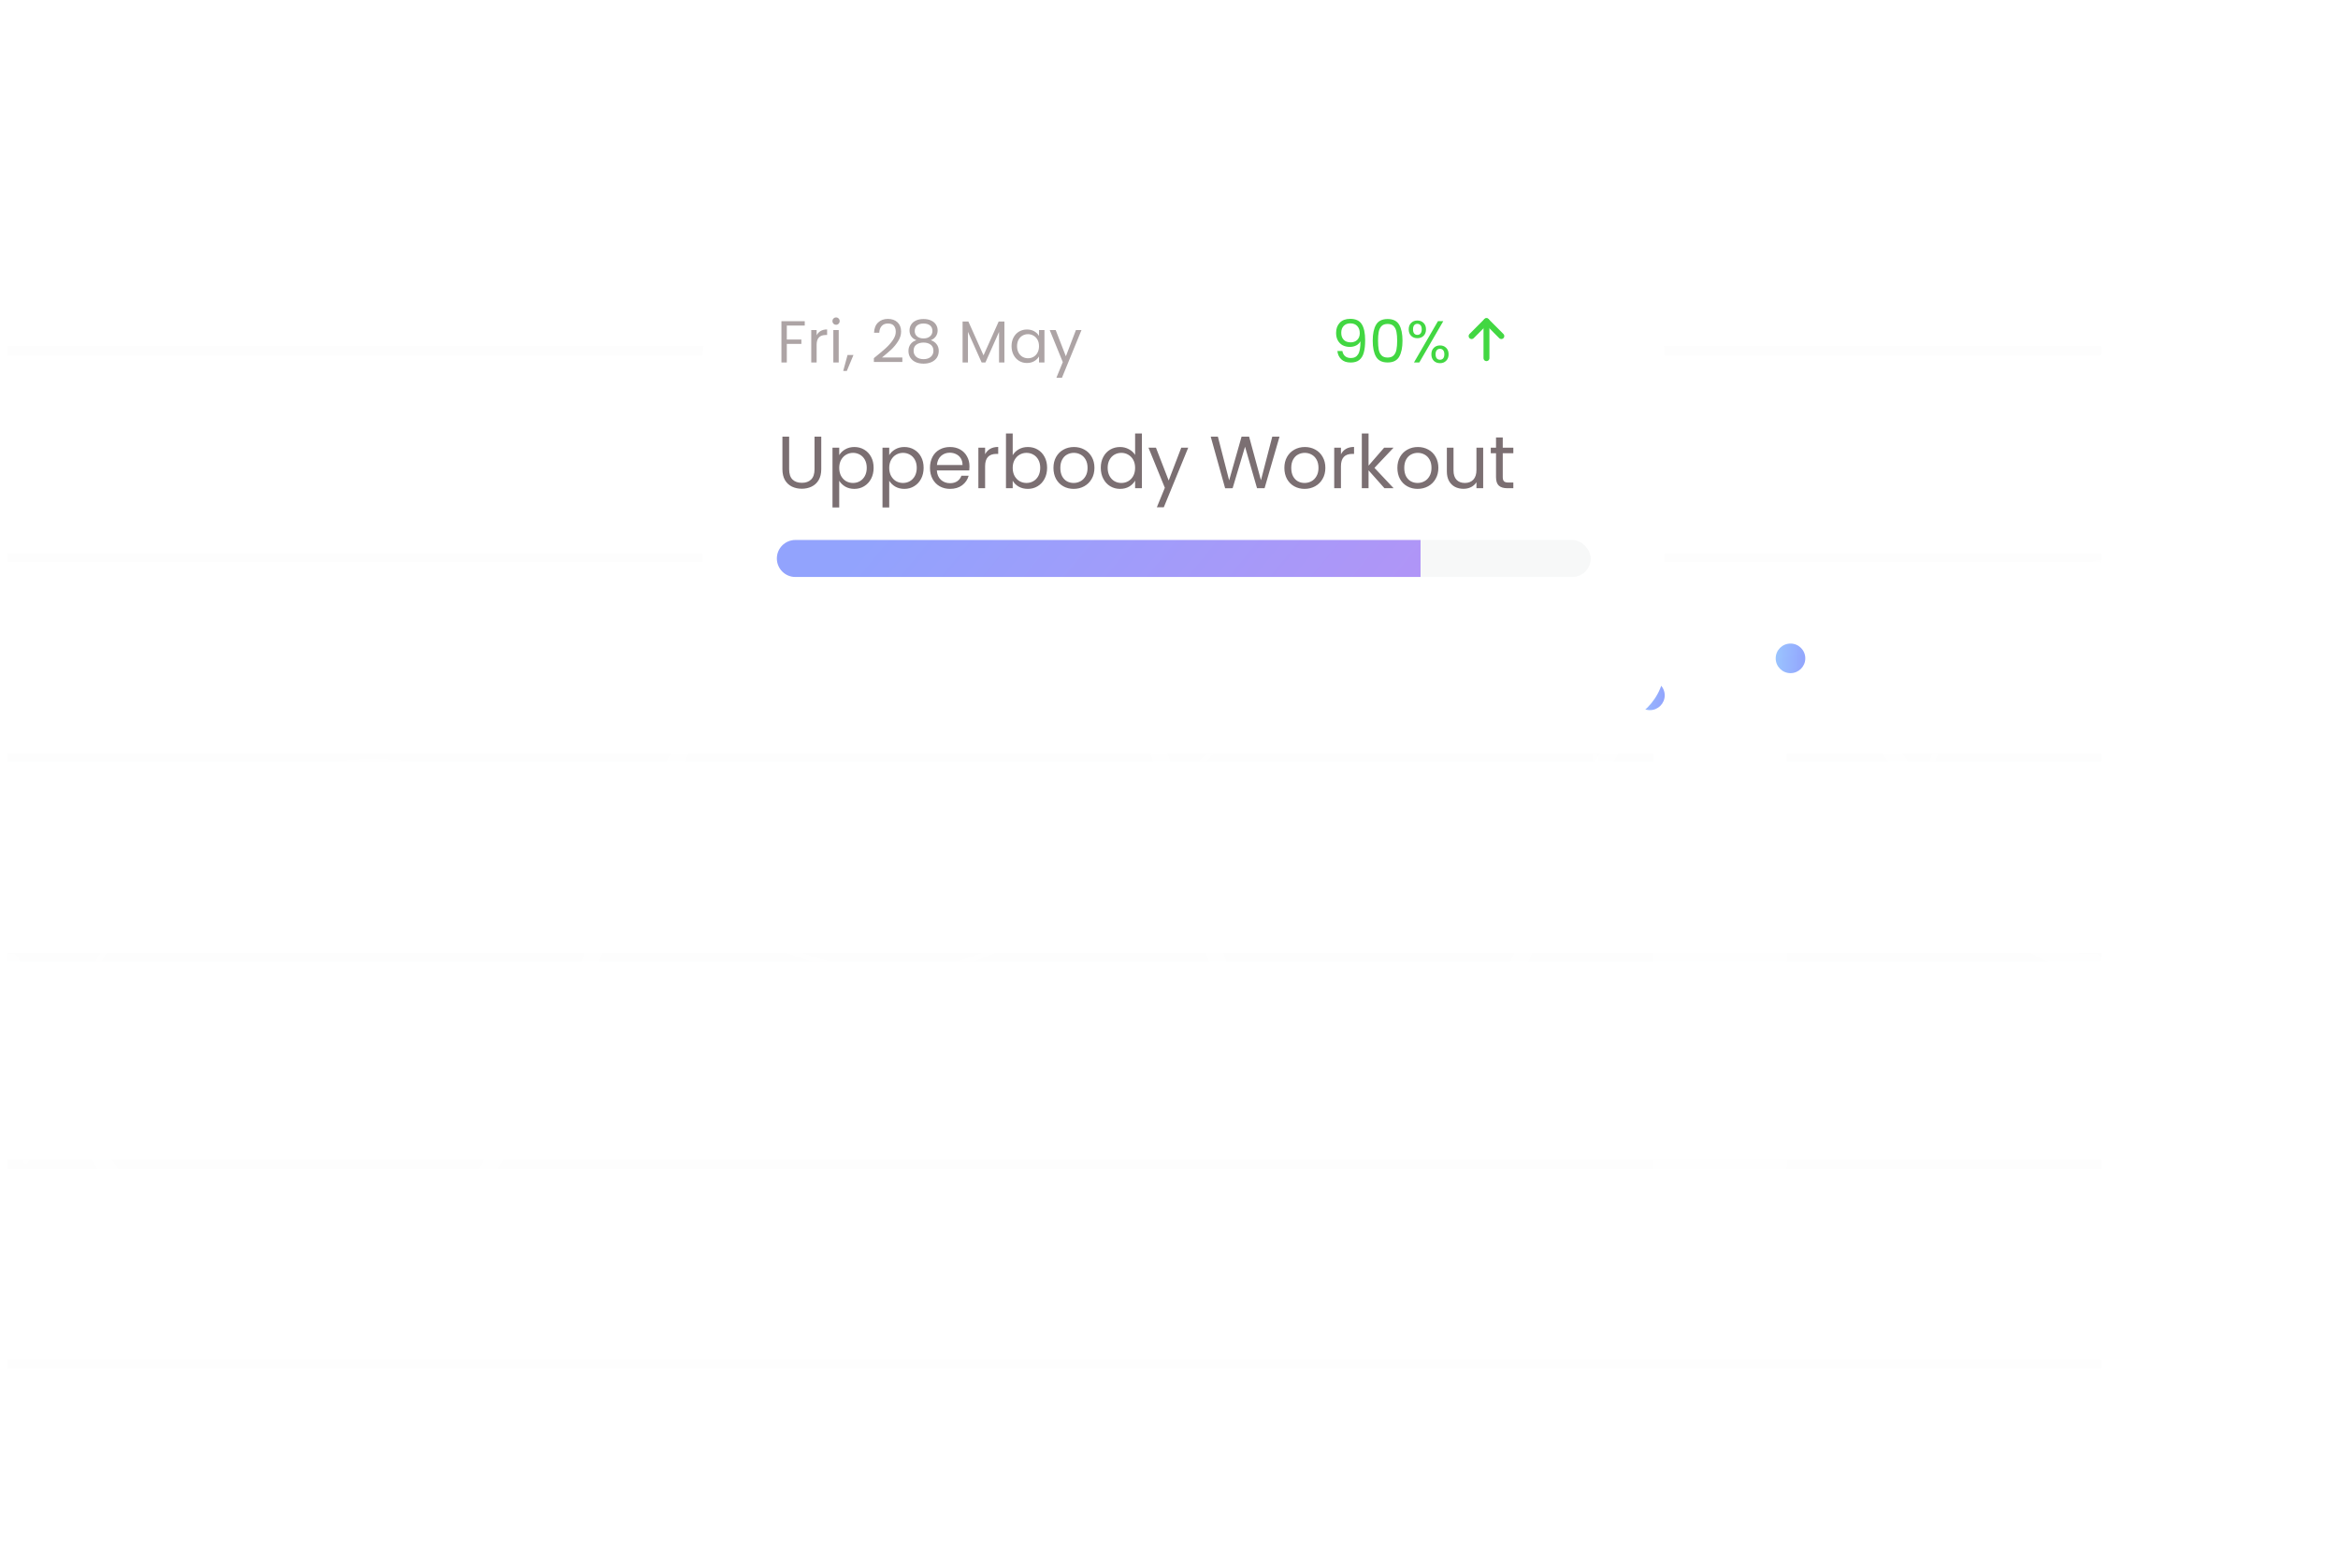 

<svg width="316" height="212" viewBox="0 0 316 212" fill="none" xmlns="http://www.w3.org/2000/svg">
<path d="M290.697 161.224C291.596 160.502 292.301 159.91 292.811 159.45C293.321 158.982 293.749 158.497 294.097 157.994C294.451 157.484 294.628 156.985 294.628 156.496C294.628 156.036 294.514 155.675 294.288 155.412C294.068 155.143 293.71 155.009 293.215 155.009C292.733 155.009 292.358 155.161 292.088 155.466C291.826 155.763 291.685 156.163 291.663 156.666H290.728C290.757 155.873 290.998 155.26 291.451 154.828C291.904 154.396 292.489 154.18 293.204 154.18C293.934 154.18 294.511 154.382 294.936 154.786C295.368 155.189 295.584 155.745 295.584 156.454C295.584 157.042 295.407 157.615 295.053 158.175C294.706 158.727 294.309 159.216 293.863 159.641C293.417 160.059 292.846 160.548 292.152 161.107H295.807V161.915H290.697V161.224ZM296.925 158.079C296.925 156.861 297.123 155.912 297.52 155.232C297.917 154.545 298.611 154.201 299.602 154.201C300.587 154.201 301.278 154.545 301.674 155.232C302.071 155.912 302.269 156.861 302.269 158.079C302.269 159.319 302.071 160.282 301.674 160.969C301.278 161.656 300.587 162 299.602 162C298.611 162 297.917 161.656 297.52 160.969C297.123 160.282 296.925 159.319 296.925 158.079ZM301.313 158.079C301.313 157.463 301.27 156.942 301.185 156.517C301.108 156.085 300.941 155.738 300.686 155.476C300.438 155.214 300.077 155.083 299.602 155.083C299.121 155.083 298.752 155.214 298.497 155.476C298.249 155.738 298.083 156.085 297.998 156.517C297.92 156.942 297.881 157.463 297.881 158.079C297.881 158.717 297.92 159.252 297.998 159.684C298.083 160.116 298.249 160.463 298.497 160.725C298.752 160.987 299.121 161.118 299.602 161.118C300.077 161.118 300.438 160.987 300.686 160.725C300.941 160.463 301.108 160.116 301.185 159.684C301.27 159.252 301.313 158.717 301.313 158.079ZM303.384 156.05C303.384 155.568 303.529 155.186 303.82 154.902C304.11 154.612 304.482 154.467 304.935 154.467C305.389 154.467 305.761 154.612 306.051 154.902C306.341 155.186 306.487 155.568 306.487 156.05C306.487 156.539 306.341 156.928 306.051 157.219C305.761 157.502 305.389 157.644 304.935 157.644C304.482 157.644 304.11 157.502 303.82 157.219C303.529 156.928 303.384 156.539 303.384 156.05ZM309.589 154.584L305.286 162H304.33L308.633 154.584H309.589ZM304.935 155.062C304.695 155.062 304.503 155.147 304.362 155.317C304.227 155.48 304.16 155.724 304.16 156.05C304.16 156.376 304.227 156.624 304.362 156.794C304.503 156.964 304.695 157.049 304.935 157.049C305.176 157.049 305.367 156.964 305.509 156.794C305.651 156.617 305.722 156.369 305.722 156.05C305.722 155.724 305.651 155.48 305.509 155.317C305.367 155.147 305.176 155.062 304.935 155.062ZM307.453 160.534C307.453 160.045 307.599 159.659 307.889 159.376C308.18 159.085 308.551 158.94 309.005 158.94C309.458 158.94 309.826 159.085 310.11 159.376C310.4 159.659 310.545 160.045 310.545 160.534C310.545 161.015 310.4 161.401 310.11 161.692C309.826 161.982 309.458 162.128 309.005 162.128C308.551 162.128 308.18 161.986 307.889 161.702C307.599 161.412 307.453 161.022 307.453 160.534ZM308.994 159.546C308.753 159.546 308.562 159.631 308.42 159.801C308.279 159.964 308.208 160.208 308.208 160.534C308.208 160.852 308.279 161.097 308.42 161.267C308.562 161.43 308.753 161.511 308.994 161.511C309.235 161.511 309.426 161.43 309.568 161.267C309.71 161.097 309.78 160.852 309.78 160.534C309.78 160.208 309.71 159.964 309.568 159.801C309.426 159.631 309.235 159.546 308.994 159.546Z" fill="white"/>
<path d="M288.154 133.619V132.152L291.511 127.35H293.541V132.046H294.412V133.619H293.541V135H291.724V133.619H288.154ZM291.851 129.347L290.066 132.046H291.851V129.347ZM295.302 131.016C295.302 129.797 295.536 128.837 296.003 128.136C296.478 127.435 297.239 127.084 298.288 127.084C299.336 127.084 300.094 127.435 300.561 128.136C301.036 128.837 301.273 129.797 301.273 131.016C301.273 132.248 301.036 133.215 300.561 133.916C300.094 134.617 299.336 134.968 298.288 134.968C297.239 134.968 296.478 134.617 296.003 133.916C295.536 133.215 295.302 132.248 295.302 131.016ZM299.488 131.016C299.488 130.3 299.41 129.751 299.254 129.369C299.099 128.979 298.776 128.784 298.288 128.784C297.799 128.784 297.477 128.979 297.321 129.369C297.165 129.751 297.087 130.3 297.087 131.016C297.087 131.497 297.115 131.897 297.172 132.216C297.229 132.528 297.342 132.783 297.512 132.981C297.689 133.172 297.948 133.268 298.288 133.268C298.628 133.268 298.883 133.172 299.053 132.981C299.23 132.783 299.347 132.528 299.403 132.216C299.46 131.897 299.488 131.497 299.488 131.016ZM302.084 129.199C302.084 128.625 302.247 128.182 302.573 127.871C302.906 127.559 303.335 127.403 303.859 127.403C304.383 127.403 304.808 127.559 305.134 127.871C305.46 128.182 305.623 128.625 305.623 129.199C305.623 129.772 305.46 130.215 305.134 130.527C304.808 130.839 304.383 130.994 303.859 130.994C303.335 130.994 302.906 130.839 302.573 130.527C302.247 130.215 302.084 129.772 302.084 129.199ZM309.299 127.52L305.208 135H303.455L307.546 127.52H309.299ZM303.848 128.466C303.508 128.466 303.338 128.71 303.338 129.199C303.338 129.68 303.508 129.921 303.848 129.921C304.011 129.921 304.139 129.861 304.231 129.741C304.323 129.62 304.369 129.44 304.369 129.199C304.369 128.71 304.195 128.466 303.848 128.466ZM307.142 133.321C307.142 132.747 307.305 132.305 307.631 131.993C307.956 131.681 308.381 131.526 308.906 131.526C309.43 131.526 309.855 131.681 310.181 131.993C310.506 132.305 310.669 132.747 310.669 133.321C310.669 133.895 310.506 134.338 310.181 134.649C309.855 134.961 309.43 135.117 308.906 135.117C308.381 135.117 307.956 134.961 307.631 134.649C307.305 134.338 307.142 133.895 307.142 133.321ZM308.895 132.588C308.732 132.588 308.605 132.648 308.513 132.769C308.428 132.889 308.385 133.073 308.385 133.321C308.385 133.803 308.555 134.044 308.895 134.044C309.058 134.044 309.185 133.984 309.278 133.863C309.37 133.743 309.416 133.562 309.416 133.321C309.416 133.08 309.37 132.9 309.278 132.779C309.185 132.652 309.058 132.588 308.895 132.588Z" fill="white"/>
<path d="M294.462 101.146C294.307 100.359 293.821 99.966 293.007 99.966C292.376 99.966 291.905 100.211 291.594 100.699C291.282 101.181 291.13 101.978 291.137 103.09C291.3 102.722 291.569 102.435 291.944 102.229C292.327 102.017 292.752 101.911 293.219 101.911C293.949 101.911 294.53 102.137 294.962 102.591C295.401 103.044 295.62 103.671 295.62 104.471C295.62 104.953 295.525 105.385 295.334 105.767C295.149 106.15 294.866 106.455 294.484 106.681C294.108 106.908 293.651 107.021 293.113 107.021C292.383 107.021 291.813 106.858 291.402 106.532C290.992 106.207 290.705 105.757 290.542 105.183C290.379 104.609 290.297 103.901 290.297 103.058C290.297 100.459 291.204 99.159 293.017 99.159C293.712 99.159 294.257 99.347 294.654 99.722C295.05 100.097 295.284 100.572 295.355 101.146H294.462ZM293.017 102.729C292.713 102.729 292.426 102.792 292.157 102.92C291.888 103.04 291.668 103.228 291.498 103.483C291.335 103.731 291.254 104.036 291.254 104.397C291.254 104.935 291.409 105.374 291.721 105.714C292.033 106.047 292.479 106.214 293.06 106.214C293.556 106.214 293.949 106.061 294.239 105.757C294.537 105.445 294.685 105.027 294.685 104.503C294.685 103.951 294.544 103.519 294.26 103.207C293.977 102.888 293.563 102.729 293.017 102.729ZM296.925 103.079C296.925 101.861 297.123 100.912 297.52 100.232C297.917 99.545 298.611 99.201 299.602 99.201C300.587 99.201 301.278 99.545 301.674 100.232C302.071 100.912 302.269 101.861 302.269 103.079C302.269 104.319 302.071 105.282 301.674 105.969C301.278 106.656 300.587 107 299.602 107C298.611 107 297.917 106.656 297.52 105.969C297.123 105.282 296.925 104.319 296.925 103.079ZM301.313 103.079C301.313 102.463 301.27 101.942 301.185 101.517C301.108 101.085 300.941 100.738 300.686 100.476C300.438 100.214 300.077 100.083 299.602 100.083C299.121 100.083 298.752 100.214 298.497 100.476C298.249 100.738 298.083 101.085 297.998 101.517C297.92 101.942 297.881 102.463 297.881 103.079C297.881 103.717 297.92 104.252 297.998 104.684C298.083 105.116 298.249 105.463 298.497 105.725C298.752 105.987 299.121 106.118 299.602 106.118C300.077 106.118 300.438 105.987 300.686 105.725C300.941 105.463 301.108 105.116 301.185 104.684C301.27 104.252 301.313 103.717 301.313 103.079ZM303.384 101.05C303.384 100.568 303.529 100.186 303.82 99.903C304.11 99.612 304.482 99.467 304.935 99.467C305.389 99.467 305.761 99.612 306.051 99.903C306.341 100.186 306.487 100.568 306.487 101.05C306.487 101.539 306.341 101.928 306.051 102.219C305.761 102.502 305.389 102.644 304.935 102.644C304.482 102.644 304.11 102.502 303.82 102.219C303.529 101.928 303.384 101.539 303.384 101.05ZM309.589 99.584L305.286 107H304.33L308.633 99.584H309.589ZM304.935 100.062C304.695 100.062 304.503 100.147 304.362 100.317C304.227 100.48 304.16 100.724 304.16 101.05C304.16 101.376 304.227 101.624 304.362 101.794C304.503 101.964 304.695 102.049 304.935 102.049C305.176 102.049 305.367 101.964 305.509 101.794C305.651 101.617 305.722 101.369 305.722 101.05C305.722 100.724 305.651 100.48 305.509 100.317C305.367 100.147 305.176 100.062 304.935 100.062ZM307.453 105.534C307.453 105.045 307.599 104.659 307.889 104.376C308.18 104.085 308.551 103.94 309.005 103.94C309.458 103.94 309.826 104.085 310.11 104.376C310.4 104.659 310.545 105.045 310.545 105.534C310.545 106.015 310.4 106.401 310.11 106.692C309.826 106.982 309.458 107.128 309.005 107.128C308.551 107.128 308.18 106.986 307.889 106.702C307.599 106.412 307.453 106.022 307.453 105.534ZM308.994 104.546C308.753 104.546 308.562 104.631 308.42 104.801C308.279 104.964 308.208 105.208 308.208 105.534C308.208 105.852 308.279 106.097 308.42 106.267C308.562 106.43 308.753 106.511 308.994 106.511C309.235 106.511 309.426 106.43 309.568 106.267C309.71 106.097 309.78 105.852 309.78 105.534C309.78 105.208 309.71 104.964 309.568 104.801C309.426 104.631 309.235 104.546 308.994 104.546Z" fill="white"/>
<path d="M291.624 76.005C291.228 75.849 290.923 75.623 290.711 75.325C290.498 75.028 290.392 74.666 290.392 74.241C290.392 73.859 290.488 73.515 290.679 73.211C290.87 72.899 291.153 72.655 291.529 72.478C291.911 72.293 292.372 72.201 292.91 72.201C293.448 72.201 293.905 72.293 294.281 72.478C294.663 72.655 294.95 72.899 295.141 73.211C295.34 73.515 295.439 73.859 295.439 74.241C295.439 74.652 295.329 75.013 295.109 75.325C294.89 75.63 294.589 75.856 294.206 76.005C294.646 76.14 294.993 76.377 295.248 76.717C295.51 77.05 295.641 77.454 295.641 77.928C295.641 78.388 295.527 78.792 295.301 79.139C295.074 79.479 294.752 79.745 294.334 79.936C293.923 80.12 293.448 80.213 292.91 80.213C292.372 80.213 291.897 80.12 291.486 79.936C291.083 79.745 290.767 79.479 290.541 79.139C290.314 78.792 290.201 78.388 290.201 77.928C290.201 77.454 290.328 77.046 290.583 76.706C290.838 76.366 291.185 76.132 291.624 76.005ZM294.504 74.358C294.504 73.926 294.362 73.593 294.079 73.359C293.796 73.126 293.406 73.009 292.91 73.009C292.421 73.009 292.035 73.126 291.752 73.359C291.469 73.593 291.327 73.93 291.327 74.369C291.327 74.765 291.472 75.084 291.763 75.325C292.06 75.566 292.443 75.686 292.91 75.686C293.385 75.686 293.767 75.566 294.058 75.325C294.355 75.077 294.504 74.755 294.504 74.358ZM292.91 76.43C292.386 76.43 291.957 76.554 291.624 76.802C291.292 77.043 291.125 77.407 291.125 77.896C291.125 78.35 291.284 78.714 291.603 78.991C291.929 79.267 292.365 79.405 292.91 79.405C293.456 79.405 293.888 79.267 294.206 78.991C294.525 78.714 294.684 78.35 294.684 77.896C294.684 77.422 294.522 77.06 294.196 76.812C293.87 76.558 293.441 76.43 292.91 76.43ZM296.925 76.079C296.925 74.861 297.123 73.912 297.52 73.232C297.917 72.545 298.611 72.201 299.602 72.201C300.587 72.201 301.278 72.545 301.674 73.232C302.071 73.912 302.269 74.861 302.269 76.079C302.269 77.319 302.071 78.282 301.674 78.969C301.278 79.656 300.587 80 299.602 80C298.611 80 297.917 79.656 297.52 78.969C297.123 78.282 296.925 77.319 296.925 76.079ZM301.313 76.079C301.313 75.463 301.27 74.942 301.185 74.517C301.108 74.085 300.941 73.738 300.686 73.476C300.438 73.214 300.077 73.083 299.602 73.083C299.121 73.083 298.752 73.214 298.497 73.476C298.249 73.738 298.083 74.085 297.998 74.517C297.92 74.942 297.881 75.463 297.881 76.079C297.881 76.717 297.92 77.252 297.998 77.684C298.083 78.116 298.249 78.463 298.497 78.725C298.752 78.987 299.121 79.118 299.602 79.118C300.077 79.118 300.438 78.987 300.686 78.725C300.941 78.463 301.108 78.116 301.185 77.684C301.27 77.252 301.313 76.717 301.313 76.079ZM303.384 74.05C303.384 73.568 303.529 73.186 303.82 72.903C304.11 72.612 304.482 72.467 304.935 72.467C305.389 72.467 305.761 72.612 306.051 72.903C306.341 73.186 306.487 73.568 306.487 74.05C306.487 74.539 306.341 74.928 306.051 75.219C305.761 75.502 305.389 75.644 304.935 75.644C304.482 75.644 304.11 75.502 303.82 75.219C303.529 74.928 303.384 74.539 303.384 74.05ZM309.589 72.584L305.286 80H304.33L308.633 72.584H309.589ZM304.935 73.062C304.695 73.062 304.503 73.147 304.362 73.317C304.227 73.48 304.16 73.724 304.16 74.05C304.16 74.376 304.227 74.624 304.362 74.794C304.503 74.964 304.695 75.049 304.935 75.049C305.176 75.049 305.367 74.964 305.509 74.794C305.651 74.617 305.722 74.369 305.722 74.05C305.722 73.724 305.651 73.48 305.509 73.317C305.367 73.147 305.176 73.062 304.935 73.062ZM307.453 78.534C307.453 78.045 307.599 77.659 307.889 77.376C308.18 77.085 308.551 76.94 309.005 76.94C309.458 76.94 309.826 77.085 310.11 77.376C310.4 77.659 310.545 78.045 310.545 78.534C310.545 79.015 310.4 79.401 310.11 79.692C309.826 79.982 309.458 80.127 309.005 80.127C308.551 80.127 308.18 79.986 307.889 79.703C307.599 79.412 307.453 79.022 307.453 78.534ZM308.994 77.546C308.753 77.546 308.562 77.631 308.42 77.801C308.279 77.963 308.208 78.208 308.208 78.534C308.208 78.853 308.279 79.097 308.42 79.267C308.562 79.43 308.753 79.511 308.994 79.511C309.235 79.511 309.426 79.43 309.568 79.267C309.71 79.097 309.78 78.853 309.78 78.534C309.78 78.208 309.71 77.963 309.568 77.801C309.426 77.631 309.235 77.546 308.994 77.546Z" fill="white"/>
<path d="M291.595 45.2V44.318H293.592V52H292.615V45.2H291.595ZM295.253 48.079C295.253 46.861 295.451 45.912 295.848 45.232C296.245 44.545 296.939 44.201 297.931 44.201C298.915 44.201 299.606 44.545 300.002 45.232C300.399 45.912 300.597 46.861 300.597 48.079C300.597 49.319 300.399 50.282 300.002 50.969C299.606 51.657 298.915 52 297.931 52C296.939 52 296.245 51.657 295.848 50.969C295.451 50.282 295.253 49.319 295.253 48.079ZM299.641 48.079C299.641 47.463 299.599 46.943 299.514 46.517C299.436 46.085 299.269 45.738 299.014 45.476C298.766 45.214 298.405 45.083 297.931 45.083C297.449 45.083 297.081 45.214 296.826 45.476C296.578 45.738 296.411 46.085 296.326 46.517C296.248 46.943 296.209 47.463 296.209 48.079C296.209 48.717 296.248 49.252 296.326 49.684C296.411 50.116 296.578 50.463 296.826 50.725C297.081 50.987 297.449 51.118 297.931 51.118C298.405 51.118 298.766 50.987 299.014 50.725C299.269 50.463 299.436 50.116 299.514 49.684C299.599 49.252 299.641 48.717 299.641 48.079ZM301.925 48.079C301.925 46.861 302.123 45.912 302.52 45.232C302.917 44.545 303.611 44.201 304.602 44.201C305.587 44.201 306.278 44.545 306.674 45.232C307.071 45.912 307.269 46.861 307.269 48.079C307.269 49.319 307.071 50.282 306.674 50.969C306.278 51.657 305.587 52 304.602 52C303.611 52 302.917 51.657 302.52 50.969C302.123 50.282 301.925 49.319 301.925 48.079ZM306.313 48.079C306.313 47.463 306.27 46.943 306.185 46.517C306.108 46.085 305.941 45.738 305.686 45.476C305.438 45.214 305.077 45.083 304.602 45.083C304.121 45.083 303.752 45.214 303.497 45.476C303.249 45.738 303.083 46.085 302.998 46.517C302.92 46.943 302.881 47.463 302.881 48.079C302.881 48.717 302.92 49.252 302.998 49.684C303.083 50.116 303.249 50.463 303.497 50.725C303.752 50.987 304.121 51.118 304.602 51.118C305.077 51.118 305.438 50.987 305.686 50.725C305.941 50.463 306.108 50.116 306.185 49.684C306.27 49.252 306.313 48.717 306.313 48.079ZM308.384 46.05C308.384 45.568 308.529 45.186 308.82 44.903C309.11 44.612 309.482 44.467 309.935 44.467C310.389 44.467 310.761 44.612 311.051 44.903C311.341 45.186 311.487 45.568 311.487 46.05C311.487 46.539 311.341 46.928 311.051 47.219C310.761 47.502 310.389 47.644 309.935 47.644C309.482 47.644 309.11 47.502 308.82 47.219C308.529 46.928 308.384 46.539 308.384 46.05ZM314.589 44.584L310.286 52H309.33L313.633 44.584H314.589ZM309.935 45.062C309.695 45.062 309.503 45.147 309.362 45.317C309.227 45.48 309.16 45.724 309.16 46.05C309.16 46.376 309.227 46.624 309.362 46.794C309.503 46.964 309.695 47.049 309.935 47.049C310.176 47.049 310.367 46.964 310.509 46.794C310.651 46.617 310.722 46.369 310.722 46.05C310.722 45.724 310.651 45.48 310.509 45.317C310.367 45.147 310.176 45.062 309.935 45.062ZM312.453 50.534C312.453 50.045 312.599 49.659 312.889 49.376C313.18 49.085 313.551 48.94 314.005 48.94C314.458 48.94 314.826 49.085 315.11 49.376C315.4 49.659 315.545 50.045 315.545 50.534C315.545 51.015 315.4 51.401 315.11 51.692C314.826 51.982 314.458 52.127 314.005 52.127C313.551 52.127 313.18 51.986 312.889 51.703C312.599 51.412 312.453 51.023 312.453 50.534ZM313.994 49.546C313.753 49.546 313.562 49.631 313.42 49.801C313.279 49.964 313.208 50.208 313.208 50.534C313.208 50.852 313.279 51.097 313.42 51.267C313.562 51.43 313.753 51.511 313.994 51.511C314.235 51.511 314.426 51.43 314.568 51.267C314.71 51.097 314.78 50.852 314.78 50.534C314.78 50.208 314.71 49.964 314.568 49.801C314.426 49.631 314.235 49.546 313.994 49.546Z" fill="white"/>
<path d="M290.925 186.079C290.925 184.861 291.123 183.912 291.52 183.232C291.917 182.545 292.611 182.201 293.602 182.201C294.587 182.201 295.278 182.545 295.674 183.232C296.071 183.912 296.269 184.861 296.269 186.079C296.269 187.319 296.071 188.282 295.674 188.969C295.278 189.656 294.587 190 293.602 190C292.611 190 291.917 189.656 291.52 188.969C291.123 188.282 290.925 187.319 290.925 186.079ZM295.313 186.079C295.313 185.463 295.27 184.942 295.185 184.517C295.108 184.085 294.941 183.738 294.686 183.476C294.438 183.214 294.077 183.083 293.602 183.083C293.121 183.083 292.752 183.214 292.497 183.476C292.249 183.738 292.083 184.085 291.998 184.517C291.92 184.942 291.881 185.463 291.881 186.079C291.881 186.717 291.92 187.252 291.998 187.684C292.083 188.116 292.249 188.463 292.497 188.725C292.752 188.987 293.121 189.118 293.602 189.118C294.077 189.118 294.438 188.987 294.686 188.725C294.941 188.463 295.108 188.116 295.185 187.684C295.27 187.252 295.313 186.717 295.313 186.079ZM297.384 184.05C297.384 183.568 297.529 183.186 297.82 182.902C298.11 182.612 298.482 182.467 298.935 182.467C299.389 182.467 299.761 182.612 300.051 182.902C300.341 183.186 300.487 183.568 300.487 184.05C300.487 184.539 300.341 184.928 300.051 185.219C299.761 185.502 299.389 185.644 298.935 185.644C298.482 185.644 298.11 185.502 297.82 185.219C297.529 184.928 297.384 184.539 297.384 184.05ZM303.589 182.584L299.286 190H298.33L302.633 182.584H303.589ZM298.935 183.062C298.695 183.062 298.503 183.147 298.362 183.317C298.227 183.48 298.16 183.724 298.16 184.05C298.16 184.376 298.227 184.624 298.362 184.794C298.503 184.964 298.695 185.049 298.935 185.049C299.176 185.049 299.367 184.964 299.509 184.794C299.651 184.617 299.722 184.369 299.722 184.05C299.722 183.724 299.651 183.48 299.509 183.317C299.367 183.147 299.176 183.062 298.935 183.062ZM301.453 188.534C301.453 188.045 301.599 187.659 301.889 187.376C302.18 187.085 302.551 186.94 303.005 186.94C303.458 186.94 303.826 187.085 304.11 187.376C304.4 187.659 304.545 188.045 304.545 188.534C304.545 189.015 304.4 189.401 304.11 189.692C303.826 189.982 303.458 190.128 303.005 190.128C302.551 190.128 302.18 189.986 301.889 189.702C301.599 189.412 301.453 189.022 301.453 188.534ZM302.994 187.546C302.753 187.546 302.562 187.631 302.42 187.801C302.279 187.964 302.208 188.208 302.208 188.534C302.208 188.852 302.279 189.097 302.42 189.267C302.562 189.43 302.753 189.511 302.994 189.511C303.235 189.511 303.426 189.43 303.568 189.267C303.71 189.097 303.78 188.852 303.78 188.534C303.78 188.208 303.71 187.964 303.568 187.801C303.426 187.631 303.235 187.546 302.994 187.546Z" fill="white"/>
<g opacity="0.3">
<line x1="1" y1="47.4" x2="284" y2="47.4" stroke="#F7F8F8" stroke-width="1.2"/>
<line x1="1" y1="75.4" x2="284" y2="75.4" stroke="#F7F8F8" stroke-width="1.2"/>
<line x1="1" y1="102.4" x2="284" y2="102.4" stroke="#F7F8F8" stroke-width="1.2"/>
<line x1="1" y1="129.4" x2="284" y2="129.4" stroke="#F7F8F8" stroke-width="1.2"/>
<line x1="1" y1="157.4" x2="284" y2="157.4" stroke="#F7F8F8" stroke-width="1.2"/>
<line x1="1" y1="184.4" x2="284" y2="184.4" stroke="#F7F8F8" stroke-width="1.2"/>
</g>
<path d="M8.576 207.084C8.024 207.084 7.528 206.988 7.088 206.796C6.656 206.596 6.316 206.324 6.068 205.98C5.82 205.628 5.692 205.224 5.684 204.768H6.848C6.888 205.16 7.048 205.492 7.328 205.764C7.616 206.028 8.032 206.16 8.576 206.16C9.096 206.16 9.504 206.032 9.8 205.776C10.104 205.512 10.256 205.176 10.256 204.768C10.256 204.448 10.168 204.188 9.992 203.988C9.816 203.788 9.596 203.636 9.332 203.532C9.068 203.428 8.712 203.316 8.264 203.196C7.712 203.052 7.268 202.908 6.932 202.764C6.604 202.62 6.32 202.396 6.08 202.092C5.848 201.78 5.732 201.364 5.732 200.844C5.732 200.388 5.848 199.984 6.08 199.632C6.312 199.28 6.636 199.008 7.052 198.816C7.476 198.624 7.96 198.528 8.504 198.528C9.288 198.528 9.928 198.724 10.424 199.116C10.928 199.508 11.212 200.028 11.276 200.676H10.076C10.036 200.356 9.868 200.076 9.572 199.836C9.276 199.588 8.884 199.464 8.396 199.464C7.94 199.464 7.568 199.584 7.28 199.824C6.992 200.056 6.848 200.384 6.848 200.808C6.848 201.112 6.932 201.36 7.1 201.552C7.276 201.744 7.488 201.892 7.736 201.996C7.992 202.092 8.348 202.204 8.804 202.332C9.356 202.484 9.8 202.636 10.136 202.788C10.472 202.932 10.76 203.16 11 203.472C11.24 203.776 11.36 204.192 11.36 204.72C11.36 205.128 11.252 205.512 11.036 205.872C10.82 206.232 10.5 206.524 10.076 206.748C9.652 206.972 9.152 207.084 8.576 207.084ZM18.799 200.424V207H17.707V206.028C17.499 206.364 17.207 206.628 16.831 206.82C16.463 207.004 16.055 207.096 15.607 207.096C15.095 207.096 14.635 206.992 14.227 206.784C13.819 206.568 13.495 206.248 13.255 205.824C13.023 205.4 12.907 204.884 12.907 204.276V200.424H13.987V204.132C13.987 204.78 14.151 205.28 14.479 205.632C14.807 205.976 15.255 206.148 15.823 206.148C16.407 206.148 16.867 205.968 17.203 205.608C17.539 205.248 17.707 204.724 17.707 204.036V200.424H18.799ZM23.847 200.304C24.647 200.304 25.295 200.548 25.791 201.036C26.287 201.516 26.535 202.212 26.535 203.124V207H25.455V203.28C25.455 202.624 25.291 202.124 24.963 201.78C24.635 201.428 24.187 201.252 23.619 201.252C23.043 201.252 22.583 201.432 22.239 201.792C21.903 202.152 21.735 202.676 21.735 203.364V207H20.643V200.424H21.735V201.36C21.951 201.024 22.243 200.764 22.611 200.58C22.987 200.396 23.399 200.304 23.847 200.304Z" fill="white"/>
<path d="M57.408 198.696V207H56.316V200.808L53.556 207H52.788L50.016 200.796V207H48.924V198.696H50.1L53.172 205.56L56.244 198.696H57.408ZM62.128 207.108C61.512 207.108 60.952 206.968 60.448 206.688C59.952 206.408 59.56 206.012 59.272 205.5C58.992 204.98 58.852 204.38 58.852 203.7C58.852 203.028 58.996 202.436 59.284 201.924C59.58 201.404 59.98 201.008 60.484 200.736C60.988 200.456 61.552 200.316 62.176 200.316C62.8 200.316 63.364 200.456 63.868 200.736C64.372 201.008 64.768 201.4 65.056 201.912C65.352 202.424 65.5 203.02 65.5 203.7C65.5 204.38 65.348 204.98 65.044 205.5C64.748 206.012 64.344 206.408 63.832 206.688C63.32 206.968 62.752 207.108 62.128 207.108ZM62.128 206.148C62.52 206.148 62.888 206.056 63.232 205.872C63.576 205.688 63.852 205.412 64.06 205.044C64.276 204.676 64.384 204.228 64.384 203.7C64.384 203.172 64.28 202.724 64.072 202.356C63.864 201.988 63.592 201.716 63.256 201.54C62.92 201.356 62.556 201.264 62.164 201.264C61.764 201.264 61.396 201.356 61.06 201.54C60.732 201.716 60.468 201.988 60.268 202.356C60.068 202.724 59.968 203.172 59.968 203.7C59.968 204.236 60.064 204.688 60.256 205.056C60.456 205.424 60.72 205.7 61.048 205.884C61.376 206.06 61.736 206.148 62.128 206.148ZM70.14 200.304C70.94 200.304 71.588 200.548 72.084 201.036C72.58 201.516 72.828 202.212 72.828 203.124V207H71.748V203.28C71.748 202.624 71.584 202.124 71.256 201.78C70.928 201.428 70.48 201.252 69.912 201.252C69.336 201.252 68.876 201.432 68.532 201.792C68.196 202.152 68.028 202.676 68.028 203.364V207H66.936V200.424H68.028V201.36C68.244 201.024 68.536 200.764 68.904 200.58C69.28 200.396 69.692 200.304 70.14 200.304Z" fill="white"/>
<path d="M100.072 198.636V199.524H97.792V207H96.7V199.524H94.408V198.636H100.072ZM107.248 200.424V207H106.156V206.028C105.948 206.364 105.656 206.628 105.28 206.82C104.912 207.004 104.504 207.096 104.056 207.096C103.544 207.096 103.084 206.992 102.676 206.784C102.268 206.568 101.944 206.248 101.704 205.824C101.472 205.4 101.356 204.884 101.356 204.276V200.424H102.436V204.132C102.436 204.78 102.6 205.28 102.928 205.632C103.256 205.976 103.704 206.148 104.272 206.148C104.856 206.148 105.316 205.968 105.652 205.608C105.988 205.248 106.156 204.724 106.156 204.036V200.424H107.248ZM115.092 203.46C115.092 203.668 115.08 203.888 115.056 204.12H109.8C109.84 204.768 110.06 205.276 110.46 205.644C110.868 206.004 111.36 206.184 111.936 206.184C112.408 206.184 112.8 206.076 113.112 205.86C113.432 205.636 113.656 205.34 113.784 204.972H114.96C114.784 205.604 114.432 206.12 113.904 206.52C113.376 206.912 112.72 207.108 111.936 207.108C111.312 207.108 110.752 206.968 110.256 206.688C109.768 206.408 109.384 206.012 109.104 205.5C108.824 204.98 108.684 204.38 108.684 203.7C108.684 203.02 108.82 202.424 109.092 201.912C109.364 201.4 109.744 201.008 110.232 200.736C110.728 200.456 111.296 200.316 111.936 200.316C112.56 200.316 113.112 200.452 113.592 200.724C114.072 200.996 114.44 201.372 114.696 201.852C114.96 202.324 115.092 202.86 115.092 203.46ZM113.964 203.232C113.964 202.816 113.872 202.46 113.688 202.164C113.504 201.86 113.252 201.632 112.932 201.48C112.62 201.32 112.272 201.24 111.888 201.24C111.336 201.24 110.864 201.416 110.472 201.768C110.088 202.12 109.868 202.608 109.812 203.232H113.964Z" fill="white"/>
<path d="M147.436 198.636L145.012 207H143.788L141.844 200.268L139.828 207L138.616 207.012L136.276 198.636H137.44L139.264 205.728L141.28 198.636H142.504L144.424 205.704L146.26 198.636H147.436ZM154.631 203.46C154.631 203.668 154.619 203.888 154.595 204.12H149.339C149.379 204.768 149.599 205.276 149.999 205.644C150.407 206.004 150.899 206.184 151.475 206.184C151.947 206.184 152.339 206.076 152.651 205.86C152.971 205.636 153.195 205.34 153.323 204.972H154.499C154.323 205.604 153.971 206.12 153.443 206.52C152.915 206.912 152.259 207.108 151.475 207.108C150.851 207.108 150.291 206.968 149.795 206.688C149.307 206.408 148.923 206.012 148.643 205.5C148.363 204.98 148.223 204.38 148.223 203.7C148.223 203.02 148.359 202.424 148.631 201.912C148.903 201.4 149.283 201.008 149.771 200.736C150.267 200.456 150.835 200.316 151.475 200.316C152.099 200.316 152.651 200.452 153.131 200.724C153.611 200.996 153.979 201.372 154.235 201.852C154.499 202.324 154.631 202.86 154.631 203.46ZM153.503 203.232C153.503 202.816 153.411 202.46 153.227 202.164C153.043 201.86 152.791 201.632 152.471 201.48C152.159 201.32 151.811 201.24 151.427 201.24C150.875 201.24 150.403 201.416 150.011 201.768C149.627 202.12 149.407 202.608 149.351 203.232H153.503ZM155.664 203.688C155.664 203.016 155.8 202.428 156.072 201.924C156.344 201.412 156.716 201.016 157.188 200.736C157.668 200.456 158.204 200.316 158.796 200.316C159.308 200.316 159.784 200.436 160.224 200.676C160.664 200.908 161 201.216 161.232 201.6V198.12H162.336V207H161.232V205.764C161.016 206.156 160.696 206.48 160.272 206.736C159.848 206.984 159.352 207.108 158.784 207.108C158.2 207.108 157.668 206.964 157.188 206.676C156.716 206.388 156.344 205.984 156.072 205.464C155.8 204.944 155.664 204.352 155.664 203.688ZM161.232 203.7C161.232 203.204 161.132 202.772 160.932 202.404C160.732 202.036 160.46 201.756 160.116 201.564C159.78 201.364 159.408 201.264 159 201.264C158.592 201.264 158.22 201.36 157.884 201.552C157.548 201.744 157.28 202.024 157.08 202.392C156.88 202.76 156.78 203.192 156.78 203.688C156.78 204.192 156.88 204.632 157.08 205.008C157.28 205.376 157.548 205.66 157.884 205.86C158.22 206.052 158.592 206.148 159 206.148C159.408 206.148 159.78 206.052 160.116 205.86C160.46 205.66 160.732 205.376 160.932 205.008C161.132 204.632 161.232 204.196 161.232 203.7Z" fill="white"/>
<path d="M190.072 198.636V199.524H187.792V207H186.7V199.524H184.408V198.636H190.072ZM194.68 200.304C195.176 200.304 195.624 200.412 196.024 200.628C196.424 200.836 196.736 201.152 196.96 201.576C197.192 202 197.308 202.516 197.308 203.124V207H196.228V203.28C196.228 202.624 196.064 202.124 195.736 201.78C195.408 201.428 194.96 201.252 194.392 201.252C193.816 201.252 193.356 201.432 193.012 201.792C192.676 202.152 192.508 202.676 192.508 203.364V207H191.416V198.12H192.508V201.36C192.724 201.024 193.02 200.764 193.396 200.58C193.78 200.396 194.208 200.304 194.68 200.304ZM204.924 200.424V207H203.832V206.028C203.624 206.364 203.332 206.628 202.956 206.82C202.588 207.004 202.18 207.096 201.732 207.096C201.22 207.096 200.76 206.992 200.352 206.784C199.944 206.568 199.62 206.248 199.38 205.824C199.148 205.4 199.032 204.884 199.032 204.276V200.424H200.112V204.132C200.112 204.78 200.276 205.28 200.604 205.632C200.932 205.976 201.38 206.148 201.948 206.148C202.532 206.148 202.992 205.968 203.328 205.608C203.664 205.248 203.832 204.724 203.832 204.036V200.424H204.924Z" fill="white"/>
<path d="M231.228 198.576V200.22H227.796V201.996H230.364V203.592H227.796V207H225.744V198.576H231.228ZM234.359 201.42C234.599 201.052 234.899 200.764 235.259 200.556C235.619 200.34 236.019 200.232 236.459 200.232V202.404H235.895C235.383 202.404 234.999 202.516 234.743 202.74C234.487 202.956 234.359 203.34 234.359 203.892V207H232.307V200.304H234.359V201.42ZM238.471 199.608C238.111 199.608 237.815 199.504 237.583 199.296C237.359 199.08 237.247 198.816 237.247 198.504C237.247 198.184 237.359 197.92 237.583 197.712C237.815 197.496 238.111 197.388 238.471 197.388C238.823 197.388 239.111 197.496 239.335 197.712C239.567 197.92 239.683 198.184 239.683 198.504C239.683 198.816 239.567 199.08 239.335 199.296C239.111 199.504 238.823 199.608 238.471 199.608ZM239.491 200.304V207H237.439V200.304H239.491Z" fill="white"/>
<path d="M263.576 207.084C263.024 207.084 262.528 206.988 262.088 206.796C261.656 206.596 261.316 206.324 261.068 205.98C260.82 205.628 260.692 205.224 260.684 204.768H261.848C261.888 205.16 262.048 205.492 262.328 205.764C262.616 206.028 263.032 206.16 263.576 206.16C264.096 206.16 264.504 206.032 264.8 205.776C265.104 205.512 265.256 205.176 265.256 204.768C265.256 204.448 265.168 204.188 264.992 203.988C264.816 203.788 264.596 203.636 264.332 203.532C264.068 203.428 263.712 203.316 263.264 203.196C262.712 203.052 262.268 202.908 261.932 202.764C261.604 202.62 261.32 202.396 261.08 202.092C260.848 201.78 260.732 201.364 260.732 200.844C260.732 200.388 260.848 199.984 261.08 199.632C261.312 199.28 261.636 199.008 262.052 198.816C262.476 198.624 262.96 198.528 263.504 198.528C264.288 198.528 264.928 198.724 265.424 199.116C265.928 199.508 266.212 200.028 266.276 200.676H265.076C265.036 200.356 264.868 200.076 264.572 199.836C264.276 199.588 263.884 199.464 263.396 199.464C262.94 199.464 262.568 199.584 262.28 199.824C261.992 200.056 261.848 200.384 261.848 200.808C261.848 201.112 261.932 201.36 262.1 201.552C262.276 201.744 262.488 201.892 262.736 201.996C262.992 202.092 263.348 202.204 263.804 202.332C264.356 202.484 264.8 202.636 265.136 202.788C265.472 202.932 265.76 203.16 266 203.472C266.24 203.776 266.36 204.192 266.36 204.72C266.36 205.128 266.252 205.512 266.036 205.872C265.82 206.232 265.5 206.524 265.076 206.748C264.652 206.972 264.152 207.084 263.576 207.084ZM267.559 203.688C267.559 203.016 267.695 202.428 267.967 201.924C268.239 201.412 268.611 201.016 269.083 200.736C269.563 200.456 270.095 200.316 270.679 200.316C271.255 200.316 271.755 200.44 272.179 200.688C272.603 200.936 272.919 201.248 273.127 201.624V200.424H274.231V207H273.127V205.776C272.911 206.16 272.587 206.48 272.155 206.736C271.731 206.984 271.235 207.108 270.667 207.108C270.083 207.108 269.555 206.964 269.083 206.676C268.611 206.388 268.239 205.984 267.967 205.464C267.695 204.944 267.559 204.352 267.559 203.688ZM273.127 203.7C273.127 203.204 273.027 202.772 272.827 202.404C272.627 202.036 272.355 201.756 272.011 201.564C271.675 201.364 271.303 201.264 270.895 201.264C270.487 201.264 270.115 201.36 269.779 201.552C269.443 201.744 269.175 202.024 268.975 202.392C268.775 202.76 268.675 203.192 268.675 203.688C268.675 204.192 268.775 204.632 268.975 205.008C269.175 205.376 269.443 205.66 269.779 205.86C270.115 206.052 270.487 206.148 270.895 206.148C271.303 206.148 271.675 206.052 272.011 205.86C272.355 205.66 272.627 205.376 272.827 205.008C273.027 204.632 273.127 204.196 273.127 203.7ZM277.408 201.324V205.2C277.408 205.52 277.476 205.748 277.612 205.884C277.748 206.012 277.984 206.076 278.32 206.076H279.124V207H278.14C277.532 207 277.076 206.86 276.772 206.58C276.468 206.3 276.316 205.84 276.316 205.2V201.324H275.464V200.424H276.316V198.768H277.408V200.424H279.124V201.324H277.408Z" fill="white"/>
<path opacity="0.3" d="M3.5 157C3.5 157 14.033 103 50.5 103C77 103 96 131.499 121 131.499C154.606 131.499 167.895 77.499 201.5 77.499C226.5 77.499 202.5 126.5 236 126.5C267 126.5 254.5 85 283.758 76.001" stroke="white" stroke-width="0.8" stroke-linecap="round"/>
<path opacity="0.7" d="M1.5 130C8 154 27.305 184.88 54.5 170C81 155.5 91.287 63 130.5 63C161 63 156.725 152.5 182.5 152.5C211.5 152.5 206.5 88 237.5 88C257.5 88 264 131.5 283 130" stroke="white" stroke-width="2.2" stroke-linecap="round"/>
<path d="M223.5 207V94L230.5 89L236 88L241.5 88.5V207H223.5Z" fill="url(#paint0_linear_3_2778)"/>
<path d="M241.625 88.645C240.314 88.226 238.942 88 237.5 88C231.696 88 227.154 90.261 223.415 93.936" stroke="white" stroke-width="2.2" stroke-linecap="round"/>
<circle cx="223" cy="94" r="2.5" fill="white" stroke="white"/>
<circle cx="223" cy="94" r="2" fill="url(#paint1_linear_3_2778)"/>
<circle cx="242" cy="89" r="2.5" fill="white" stroke="white"/>
<circle cx="242" cy="89" r="2" fill="url(#paint2_linear_3_2778)"/>
<g filter="url(#filter0_d_3_2778)">
<rect x="95" y="30" width="130" height="58" rx="8" fill="white"/>
</g>
<path d="M108.768 43.424V44.016H106.344V45.896H108.312V46.488H106.344V49H105.616V43.424H108.768ZM110.375 45.328C110.503 45.077 110.685 44.883 110.919 44.744C111.159 44.605 111.45 44.536 111.791 44.536V45.288H111.599C110.783 45.288 110.375 45.731 110.375 46.616V49H109.647V44.616H110.375V45.328ZM113.008 43.904C112.869 43.904 112.752 43.856 112.656 43.76C112.56 43.664 112.512 43.547 112.512 43.408C112.512 43.269 112.56 43.152 112.656 43.056C112.752 42.96 112.869 42.912 113.008 42.912C113.141 42.912 113.253 42.96 113.344 43.056C113.44 43.152 113.488 43.269 113.488 43.408C113.488 43.547 113.44 43.664 113.344 43.76C113.253 43.856 113.141 43.904 113.008 43.904ZM113.36 44.616V49H112.632V44.616H113.36ZM115.352 47.992L114.456 50.144H113.968L114.552 47.992H115.352ZM118.111 48.416C118.788 47.872 119.319 47.427 119.703 47.08C120.087 46.728 120.41 46.363 120.671 45.984C120.938 45.6 121.071 45.224 121.071 44.856C121.071 44.509 120.986 44.237 120.815 44.04C120.65 43.837 120.38 43.736 120.007 43.736C119.644 43.736 119.362 43.851 119.159 44.08C118.962 44.304 118.855 44.605 118.839 44.984H118.135C118.156 44.387 118.338 43.925 118.679 43.6C119.02 43.275 119.46 43.112 119.999 43.112C120.548 43.112 120.983 43.264 121.303 43.568C121.628 43.872 121.791 44.291 121.791 44.824C121.791 45.267 121.658 45.699 121.391 46.12C121.13 46.536 120.831 46.904 120.495 47.224C120.159 47.539 119.73 47.907 119.207 48.328H121.959V48.936H118.111V48.416ZM123.857 45.992C123.558 45.875 123.329 45.704 123.169 45.48C123.009 45.256 122.929 44.984 122.929 44.664C122.929 44.376 123.001 44.117 123.145 43.888C123.289 43.653 123.502 43.469 123.785 43.336C124.073 43.197 124.419 43.128 124.825 43.128C125.23 43.128 125.574 43.197 125.857 43.336C126.145 43.469 126.361 43.653 126.505 43.888C126.654 44.117 126.729 44.376 126.729 44.664C126.729 44.973 126.646 45.245 126.481 45.48C126.315 45.709 126.089 45.88 125.801 45.992C126.131 46.093 126.393 46.272 126.585 46.528C126.782 46.779 126.881 47.083 126.881 47.44C126.881 47.787 126.795 48.091 126.625 48.352C126.454 48.608 126.211 48.808 125.897 48.952C125.587 49.091 125.23 49.16 124.825 49.16C124.419 49.16 124.062 49.091 123.753 48.952C123.449 48.808 123.211 48.608 123.041 48.352C122.87 48.091 122.785 47.787 122.785 47.44C122.785 47.083 122.881 46.776 123.073 46.52C123.265 46.264 123.526 46.088 123.857 45.992ZM126.025 44.752C126.025 44.427 125.918 44.176 125.705 44C125.491 43.824 125.198 43.736 124.825 43.736C124.457 43.736 124.166 43.824 123.953 44C123.739 44.176 123.633 44.429 123.633 44.76C123.633 45.059 123.742 45.299 123.961 45.48C124.185 45.661 124.473 45.752 124.825 45.752C125.182 45.752 125.47 45.661 125.689 45.48C125.913 45.293 126.025 45.051 126.025 44.752ZM124.825 46.312C124.43 46.312 124.107 46.405 123.857 46.592C123.606 46.773 123.481 47.048 123.481 47.416C123.481 47.757 123.601 48.032 123.841 48.24C124.086 48.448 124.414 48.552 124.825 48.552C125.235 48.552 125.561 48.448 125.801 48.24C126.041 48.032 126.161 47.757 126.161 47.416C126.161 47.059 126.038 46.787 125.793 46.6C125.547 46.408 125.225 46.312 124.825 46.312ZM135.756 43.464V49H135.028V44.872L133.188 49H132.676L130.828 44.864V49H130.1V43.464H130.884L132.932 48.04L134.98 43.464H135.756ZM136.719 46.792C136.719 46.344 136.81 45.952 136.991 45.616C137.172 45.275 137.42 45.011 137.735 44.824C138.055 44.637 138.41 44.544 138.799 44.544C139.183 44.544 139.516 44.627 139.799 44.792C140.082 44.957 140.292 45.165 140.431 45.416V44.616H141.167V49H140.431V48.184C140.287 48.44 140.071 48.653 139.783 48.824C139.5 48.989 139.17 49.072 138.791 49.072C138.402 49.072 138.05 48.976 137.735 48.784C137.42 48.592 137.172 48.323 136.991 47.976C136.81 47.629 136.719 47.235 136.719 46.792ZM140.431 46.8C140.431 46.469 140.364 46.181 140.231 45.936C140.098 45.691 139.916 45.504 139.687 45.376C139.463 45.243 139.215 45.176 138.943 45.176C138.671 45.176 138.423 45.24 138.199 45.368C137.975 45.496 137.796 45.683 137.663 45.928C137.53 46.173 137.463 46.461 137.463 46.792C137.463 47.128 137.53 47.421 137.663 47.672C137.796 47.917 137.975 48.107 138.199 48.24C138.423 48.368 138.671 48.432 138.943 48.432C139.215 48.432 139.463 48.368 139.687 48.24C139.916 48.107 140.098 47.917 140.231 47.672C140.364 47.421 140.431 47.131 140.431 46.8ZM146.173 44.616L143.533 51.064H142.781L143.645 48.952L141.877 44.616H142.685L144.061 48.168L145.421 44.616H146.173Z" fill="#ADA4A5"/>
<path d="M106.66 59.03V63.44C106.66 64.06 106.81 64.52 107.11 64.82C107.417 65.12 107.84 65.27 108.38 65.27C108.913 65.27 109.33 65.12 109.63 64.82C109.937 64.52 110.09 64.06 110.09 63.44V59.03H111V63.43C111 64.01 110.883 64.5 110.65 64.9C110.417 65.293 110.1 65.587 109.7 65.78C109.307 65.973 108.863 66.07 108.37 66.07C107.877 66.07 107.43 65.973 107.03 65.78C106.637 65.587 106.323 65.293 106.09 64.9C105.863 64.5 105.75 64.01 105.75 63.43V59.03H106.66ZM113.428 61.53C113.608 61.217 113.875 60.957 114.228 60.75C114.588 60.537 115.005 60.43 115.478 60.43C115.965 60.43 116.405 60.547 116.798 60.78C117.198 61.013 117.511 61.343 117.738 61.77C117.965 62.19 118.078 62.68 118.078 63.24C118.078 63.793 117.965 64.287 117.738 64.72C117.511 65.153 117.198 65.49 116.798 65.73C116.405 65.97 115.965 66.09 115.478 66.09C115.011 66.09 114.598 65.987 114.238 65.78C113.885 65.567 113.615 65.303 113.428 64.99V68.6H112.518V60.52H113.428V61.53ZM117.148 63.24C117.148 62.827 117.065 62.467 116.898 62.16C116.731 61.853 116.505 61.62 116.218 61.46C115.938 61.3 115.628 61.22 115.288 61.22C114.955 61.22 114.645 61.303 114.358 61.47C114.078 61.63 113.851 61.867 113.678 62.18C113.511 62.487 113.428 62.843 113.428 63.25C113.428 63.663 113.511 64.027 113.678 64.34C113.851 64.647 114.078 64.883 114.358 65.05C114.645 65.21 114.955 65.29 115.288 65.29C115.628 65.29 115.938 65.21 116.218 65.05C116.505 64.883 116.731 64.647 116.898 64.34C117.065 64.027 117.148 63.66 117.148 63.24ZM120.186 61.53C120.366 61.217 120.633 60.957 120.986 60.75C121.346 60.537 121.763 60.43 122.236 60.43C122.723 60.43 123.163 60.547 123.556 60.78C123.956 61.013 124.269 61.343 124.496 61.77C124.723 62.19 124.836 62.68 124.836 63.24C124.836 63.793 124.723 64.287 124.496 64.72C124.269 65.153 123.956 65.49 123.556 65.73C123.163 65.97 122.723 66.09 122.236 66.09C121.769 66.09 121.356 65.987 120.996 65.78C120.643 65.567 120.373 65.303 120.186 64.99V68.6H119.276V60.52H120.186V61.53ZM123.906 63.24C123.906 62.827 123.823 62.467 123.656 62.16C123.489 61.853 123.263 61.62 122.976 61.46C122.696 61.3 122.386 61.22 122.046 61.22C121.713 61.22 121.403 61.303 121.116 61.47C120.836 61.63 120.609 61.867 120.436 62.18C120.269 62.487 120.186 62.843 120.186 63.25C120.186 63.663 120.269 64.027 120.436 64.34C120.609 64.647 120.836 64.883 121.116 65.05C121.403 65.21 121.713 65.29 122.046 65.29C122.386 65.29 122.696 65.21 122.976 65.05C123.263 64.883 123.489 64.647 123.656 64.34C123.823 64.027 123.906 63.66 123.906 63.24ZM131.034 63.05C131.034 63.223 131.024 63.407 131.004 63.6H126.624C126.657 64.14 126.84 64.563 127.174 64.87C127.514 65.17 127.924 65.32 128.404 65.32C128.797 65.32 129.124 65.23 129.384 65.05C129.65 64.863 129.837 64.617 129.944 64.31H130.924C130.777 64.837 130.484 65.267 130.044 65.6C129.604 65.927 129.057 66.09 128.404 66.09C127.884 66.09 127.417 65.973 127.004 65.74C126.597 65.507 126.277 65.177 126.044 64.75C125.81 64.317 125.694 63.817 125.694 63.25C125.694 62.683 125.807 62.187 126.034 61.76C126.26 61.333 126.577 61.007 126.984 60.78C127.397 60.547 127.87 60.43 128.404 60.43C128.924 60.43 129.384 60.543 129.784 60.77C130.184 60.997 130.49 61.31 130.704 61.71C130.924 62.103 131.034 62.55 131.034 63.05ZM130.094 62.86C130.094 62.513 130.017 62.217 129.864 61.97C129.71 61.717 129.5 61.527 129.234 61.4C128.974 61.267 128.684 61.2 128.364 61.2C127.904 61.2 127.51 61.347 127.184 61.64C126.864 61.933 126.68 62.34 126.634 62.86H130.094ZM133.145 61.41C133.305 61.097 133.532 60.853 133.825 60.68C134.125 60.507 134.488 60.42 134.915 60.42V61.36H134.675C133.655 61.36 133.145 61.913 133.145 63.02V66H132.235V60.52H133.145V61.41ZM136.875 61.54C137.062 61.213 137.335 60.947 137.695 60.74C138.055 60.533 138.465 60.43 138.925 60.43C139.419 60.43 139.862 60.547 140.255 60.78C140.649 61.013 140.959 61.343 141.185 61.77C141.412 62.19 141.525 62.68 141.525 63.24C141.525 63.793 141.412 64.287 141.185 64.72C140.959 65.153 140.645 65.49 140.245 65.73C139.852 65.97 139.412 66.09 138.925 66.09C138.452 66.09 138.035 65.987 137.675 65.78C137.322 65.573 137.055 65.31 136.875 64.99V66H135.965V58.6H136.875V61.54ZM140.595 63.24C140.595 62.827 140.512 62.467 140.345 62.16C140.179 61.853 139.952 61.62 139.665 61.46C139.385 61.3 139.075 61.22 138.735 61.22C138.402 61.22 138.092 61.303 137.805 61.47C137.525 61.63 137.299 61.867 137.125 62.18C136.959 62.487 136.875 62.843 136.875 63.25C136.875 63.663 136.959 64.027 137.125 64.34C137.299 64.647 137.525 64.883 137.805 65.05C138.092 65.21 138.402 65.29 138.735 65.29C139.075 65.29 139.385 65.21 139.665 65.05C139.952 64.883 140.179 64.647 140.345 64.34C140.512 64.027 140.595 63.66 140.595 63.24ZM145.113 66.09C144.6 66.09 144.133 65.973 143.713 65.74C143.3 65.507 142.973 65.177 142.733 64.75C142.5 64.317 142.383 63.817 142.383 63.25C142.383 62.69 142.503 62.197 142.743 61.77C142.99 61.337 143.323 61.007 143.743 60.78C144.163 60.547 144.633 60.43 145.153 60.43C145.673 60.43 146.143 60.547 146.563 60.78C146.983 61.007 147.313 61.333 147.553 61.76C147.8 62.187 147.923 62.683 147.923 63.25C147.923 63.817 147.796 64.317 147.543 64.75C147.296 65.177 146.96 65.507 146.533 65.74C146.106 65.973 145.633 66.09 145.113 66.09ZM145.113 65.29C145.44 65.29 145.746 65.213 146.033 65.06C146.32 64.907 146.55 64.677 146.723 64.37C146.903 64.063 146.993 63.69 146.993 63.25C146.993 62.81 146.906 62.437 146.733 62.13C146.56 61.823 146.333 61.597 146.053 61.45C145.773 61.297 145.47 61.22 145.143 61.22C144.81 61.22 144.503 61.297 144.223 61.45C143.95 61.597 143.73 61.823 143.563 62.13C143.396 62.437 143.313 62.81 143.313 63.25C143.313 63.697 143.393 64.073 143.553 64.38C143.72 64.687 143.94 64.917 144.213 65.07C144.486 65.217 144.786 65.29 145.113 65.29ZM148.78 63.24C148.78 62.68 148.893 62.19 149.12 61.77C149.346 61.343 149.656 61.013 150.05 60.78C150.45 60.547 150.896 60.43 151.39 60.43C151.816 60.43 152.213 60.53 152.58 60.73C152.946 60.923 153.226 61.18 153.42 61.5V58.6H154.34V66H153.42V64.97C153.24 65.297 152.973 65.567 152.62 65.78C152.266 65.987 151.853 66.09 151.38 66.09C150.893 66.09 150.45 65.97 150.05 65.73C149.656 65.49 149.346 65.153 149.12 64.72C148.893 64.287 148.78 63.793 148.78 63.24ZM153.42 63.25C153.42 62.837 153.336 62.477 153.17 62.17C153.003 61.863 152.776 61.63 152.49 61.47C152.21 61.303 151.9 61.22 151.56 61.22C151.22 61.22 150.91 61.3 150.63 61.46C150.35 61.62 150.126 61.853 149.96 62.16C149.793 62.467 149.71 62.827 149.71 63.24C149.71 63.66 149.793 64.027 149.96 64.34C150.126 64.647 150.35 64.883 150.63 65.05C150.91 65.21 151.22 65.29 151.56 65.29C151.9 65.29 152.21 65.21 152.49 65.05C152.776 64.883 153.003 64.647 153.17 64.34C153.336 64.027 153.42 63.663 153.42 63.25ZM160.597 60.52L157.297 68.58H156.357L157.437 65.94L155.227 60.52H156.237L157.957 64.96L159.657 60.52H160.597ZM172.938 59.03L170.918 66H169.898L168.278 60.39L166.598 66L165.588 66.01L163.638 59.03H164.608L166.128 64.94L167.808 59.03H168.828L170.428 64.92L171.958 59.03H172.938ZM176.324 66.09C175.811 66.09 175.344 65.973 174.924 65.74C174.511 65.507 174.184 65.177 173.944 64.75C173.711 64.317 173.594 63.817 173.594 63.25C173.594 62.69 173.714 62.197 173.954 61.77C174.201 61.337 174.534 61.007 174.954 60.78C175.374 60.547 175.844 60.43 176.364 60.43C176.884 60.43 177.354 60.547 177.774 60.78C178.194 61.007 178.524 61.333 178.764 61.76C179.011 62.187 179.134 62.683 179.134 63.25C179.134 63.817 179.007 64.317 178.754 64.75C178.507 65.177 178.171 65.507 177.744 65.74C177.317 65.973 176.844 66.09 176.324 66.09ZM176.324 65.29C176.651 65.29 176.957 65.213 177.244 65.06C177.531 64.907 177.761 64.677 177.934 64.37C178.114 64.063 178.204 63.69 178.204 63.25C178.204 62.81 178.117 62.437 177.944 62.13C177.771 61.823 177.544 61.597 177.264 61.45C176.984 61.297 176.681 61.22 176.354 61.22C176.021 61.22 175.714 61.297 175.434 61.45C175.161 61.597 174.941 61.823 174.774 62.13C174.607 62.437 174.524 62.81 174.524 63.25C174.524 63.697 174.604 64.073 174.764 64.38C174.931 64.687 175.151 64.917 175.424 65.07C175.697 65.217 175.997 65.29 176.324 65.29ZM181.241 61.41C181.401 61.097 181.627 60.853 181.921 60.68C182.221 60.507 182.584 60.42 183.011 60.42V61.36H182.771C181.751 61.36 181.241 61.913 181.241 63.02V66H180.331V60.52H181.241V61.41ZM187.121 66L184.971 63.58V66H184.061V58.6H184.971V62.95L187.081 60.52H188.351L185.771 63.25L188.361 66H187.121ZM191.598 66.09C191.084 66.09 190.618 65.973 190.198 65.74C189.784 65.507 189.458 65.177 189.218 64.75C188.984 64.317 188.868 63.817 188.868 63.25C188.868 62.69 188.988 62.197 189.228 61.77C189.474 61.337 189.808 61.007 190.228 60.78C190.648 60.547 191.118 60.43 191.638 60.43C192.158 60.43 192.628 60.547 193.048 60.78C193.468 61.007 193.798 61.333 194.038 61.76C194.284 62.187 194.408 62.683 194.408 63.25C194.408 63.817 194.281 64.317 194.028 64.75C193.781 65.177 193.444 65.507 193.018 65.74C192.591 65.973 192.118 66.09 191.598 66.09ZM191.598 65.29C191.924 65.29 192.231 65.213 192.518 65.06C192.804 64.907 193.034 64.677 193.208 64.37C193.388 64.063 193.478 63.69 193.478 63.25C193.478 62.81 193.391 62.437 193.218 62.13C193.044 61.823 192.818 61.597 192.538 61.45C192.258 61.297 191.954 61.22 191.628 61.22C191.294 61.22 190.988 61.297 190.708 61.45C190.434 61.597 190.214 61.823 190.048 62.13C189.881 62.437 189.798 62.81 189.798 63.25C189.798 63.697 189.878 64.073 190.038 64.38C190.204 64.687 190.424 64.917 190.698 65.07C190.971 65.217 191.271 65.29 191.598 65.29ZM200.464 60.52V66H199.554V65.19C199.381 65.47 199.137 65.69 198.824 65.85C198.517 66.003 198.177 66.08 197.804 66.08C197.377 66.08 196.994 65.993 196.654 65.82C196.314 65.64 196.044 65.373 195.844 65.02C195.651 64.667 195.554 64.237 195.554 63.73V60.52H196.454V63.61C196.454 64.15 196.591 64.567 196.864 64.86C197.137 65.147 197.511 65.29 197.984 65.29C198.471 65.29 198.854 65.14 199.134 64.84C199.414 64.54 199.554 64.103 199.554 63.53V60.52H200.464ZM203.11 61.27V64.5C203.11 64.767 203.167 64.957 203.28 65.07C203.394 65.177 203.59 65.23 203.87 65.23H204.54V66H203.72C203.214 66 202.834 65.883 202.58 65.65C202.327 65.417 202.2 65.033 202.2 64.5V61.27H201.49V60.52H202.2V59.14H203.11V60.52H204.54V61.27H203.11Z" fill="#7B6F72"/>
<path d="M181.432 47.448C181.485 47.752 181.608 47.987 181.8 48.152C181.997 48.317 182.261 48.4 182.592 48.4C183.035 48.4 183.36 48.227 183.568 47.88C183.781 47.533 183.883 46.949 183.872 46.128C183.76 46.368 183.573 46.557 183.312 46.696C183.051 46.829 182.76 46.896 182.44 46.896C182.083 46.896 181.763 46.824 181.48 46.68C181.203 46.531 180.984 46.315 180.824 46.032C180.664 45.749 180.584 45.408 180.584 45.008C180.584 44.437 180.749 43.979 181.08 43.632C181.411 43.28 181.88 43.104 182.488 43.104C183.235 43.104 183.757 43.347 184.056 43.832C184.36 44.317 184.512 45.04 184.512 46C184.512 46.672 184.451 47.227 184.328 47.664C184.211 48.101 184.008 48.435 183.72 48.664C183.437 48.893 183.048 49.008 182.552 49.008C182.008 49.008 181.584 48.861 181.28 48.568C180.976 48.275 180.803 47.901 180.76 47.448H181.432ZM182.56 46.28C182.917 46.28 183.211 46.171 183.44 45.952C183.669 45.728 183.784 45.427 183.784 45.048C183.784 44.648 183.672 44.325 183.448 44.08C183.224 43.835 182.909 43.712 182.504 43.712C182.131 43.712 181.832 43.829 181.608 44.064C181.389 44.299 181.28 44.608 181.28 44.992C181.28 45.381 181.389 45.693 181.608 45.928C181.827 46.163 182.144 46.28 182.56 46.28ZM185.535 46.048C185.535 45.131 185.684 44.416 185.983 43.904C186.282 43.387 186.804 43.128 187.551 43.128C188.292 43.128 188.812 43.387 189.111 43.904C189.41 44.416 189.559 45.131 189.559 46.048C189.559 46.981 189.41 47.707 189.111 48.224C188.812 48.741 188.292 49 187.551 49C186.804 49 186.282 48.741 185.983 48.224C185.684 47.707 185.535 46.981 185.535 46.048ZM188.839 46.048C188.839 45.584 188.807 45.192 188.743 44.872C188.684 44.547 188.559 44.285 188.367 44.088C188.18 43.891 187.908 43.792 187.551 43.792C187.188 43.792 186.911 43.891 186.719 44.088C186.532 44.285 186.407 44.547 186.343 44.872C186.284 45.192 186.255 45.584 186.255 46.048C186.255 46.528 186.284 46.931 186.343 47.256C186.407 47.581 186.532 47.843 186.719 48.04C186.911 48.237 187.188 48.336 187.551 48.336C187.908 48.336 188.18 48.237 188.367 48.04C188.559 47.843 188.684 47.581 188.743 47.256C188.807 46.931 188.839 46.528 188.839 46.048ZM190.399 44.52C190.399 44.157 190.508 43.869 190.727 43.656C190.945 43.437 191.225 43.328 191.567 43.328C191.908 43.328 192.188 43.437 192.407 43.656C192.625 43.869 192.735 44.157 192.735 44.52C192.735 44.888 192.625 45.181 192.407 45.4C192.188 45.613 191.908 45.72 191.567 45.72C191.225 45.72 190.945 45.613 190.727 45.4C190.508 45.181 190.399 44.888 190.399 44.52ZM195.071 43.416L191.831 49H191.111L194.351 43.416H195.071ZM191.567 43.776C191.385 43.776 191.241 43.84 191.135 43.968C191.033 44.091 190.983 44.275 190.983 44.52C190.983 44.765 191.033 44.952 191.135 45.08C191.241 45.208 191.385 45.272 191.567 45.272C191.748 45.272 191.892 45.208 191.999 45.08C192.105 44.947 192.159 44.76 192.159 44.52C192.159 44.275 192.105 44.091 191.999 43.968C191.892 43.84 191.748 43.776 191.567 43.776ZM193.463 47.896C193.463 47.528 193.572 47.237 193.791 47.024C194.009 46.805 194.289 46.696 194.631 46.696C194.972 46.696 195.249 46.805 195.463 47.024C195.681 47.237 195.791 47.528 195.791 47.896C195.791 48.259 195.681 48.549 195.463 48.768C195.249 48.987 194.972 49.096 194.631 49.096C194.289 49.096 194.009 48.989 193.791 48.776C193.572 48.557 193.463 48.264 193.463 47.896ZM194.623 47.152C194.441 47.152 194.297 47.216 194.191 47.344C194.084 47.467 194.031 47.651 194.031 47.896C194.031 48.136 194.084 48.32 194.191 48.448C194.297 48.571 194.441 48.632 194.623 48.632C194.804 48.632 194.948 48.571 195.055 48.448C195.161 48.32 195.215 48.136 195.215 47.896C195.215 47.651 195.161 47.467 195.055 47.344C194.948 47.216 194.804 47.152 194.623 47.152Z" fill="#42D742"/>
<path d="M200.909 43.417V48.417" stroke="#42D742" stroke-width="0.8" stroke-linecap="round" stroke-linejoin="round"/>
<path d="M198.9 45.433L200.908 43.417L202.917 45.433" stroke="#42D742" stroke-width="0.8" stroke-linecap="round" stroke-linejoin="round"/>
<rect x="105" y="73" width="110" height="5" rx="2.5" fill="#F7F8F8"/>
<path d="M105 75.5C105 74.119 106.119 73 107.5 73H192V78H107.5C106.119 78 105 76.881 105 75.5V75.5Z" fill="url(#paint3_linear_3_2778)"/>
<defs>
<filter id="filter0_d_3_2778" x="55" y="0" width="210" height="138" filterUnits="userSpaceOnUse" color-interpolation-filters="sRGB">
<feFlood flood-opacity="0" result="BackgroundImageFix"/>
<feColorMatrix in="SourceAlpha" type="matrix" values="0 0 0 0 0 0 0 0 0 0 0 0 0 0 0 0 0 0 127 0" result="hardAlpha"/>
<feOffset dy="10"/>
<feGaussianBlur stdDeviation="20"/>
<feColorMatrix type="matrix" values="0 0 0 0 0.114 0 0 0 0 0.086 0 0 0 0 0.09 0 0 0 0.07 0"/>
<feBlend mode="normal" in2="BackgroundImageFix" result="effect1_dropShadow_3_2778"/>
<feBlend mode="normal" in="SourceGraphic" in2="effect1_dropShadow_3_2778" result="shape"/>
</filter>
<linearGradient id="paint0_linear_3_2778" x1="232.5" y1="88" x2="232.5" y2="207" gradientUnits="userSpaceOnUse">
<stop stop-color="white"/>
<stop offset="1" stop-color="white" stop-opacity="0"/>
</linearGradient>
<linearGradient id="paint1_linear_3_2778" x1="225" y1="96" x2="219.669" y2="95.588" gradientUnits="userSpaceOnUse">
<stop stop-color="#92A3FD"/>
<stop offset="1" stop-color="#9DCEFF"/>
</linearGradient>
<linearGradient id="paint2_linear_3_2778" x1="244" y1="91" x2="238.669" y2="90.588" gradientUnits="userSpaceOnUse">
<stop stop-color="#92A3FD"/>
<stop offset="1" stop-color="#9DCEFF"/>
</linearGradient>
<linearGradient id="paint3_linear_3_2778" x1="248.619" y1="75.5" x2="168.719" y2="10.204" gradientUnits="userSpaceOnUse">
<stop stop-color="#C58BF2"/>
<stop offset="1" stop-color="#92A3FD"/>
</linearGradient>
</defs>
</svg>

